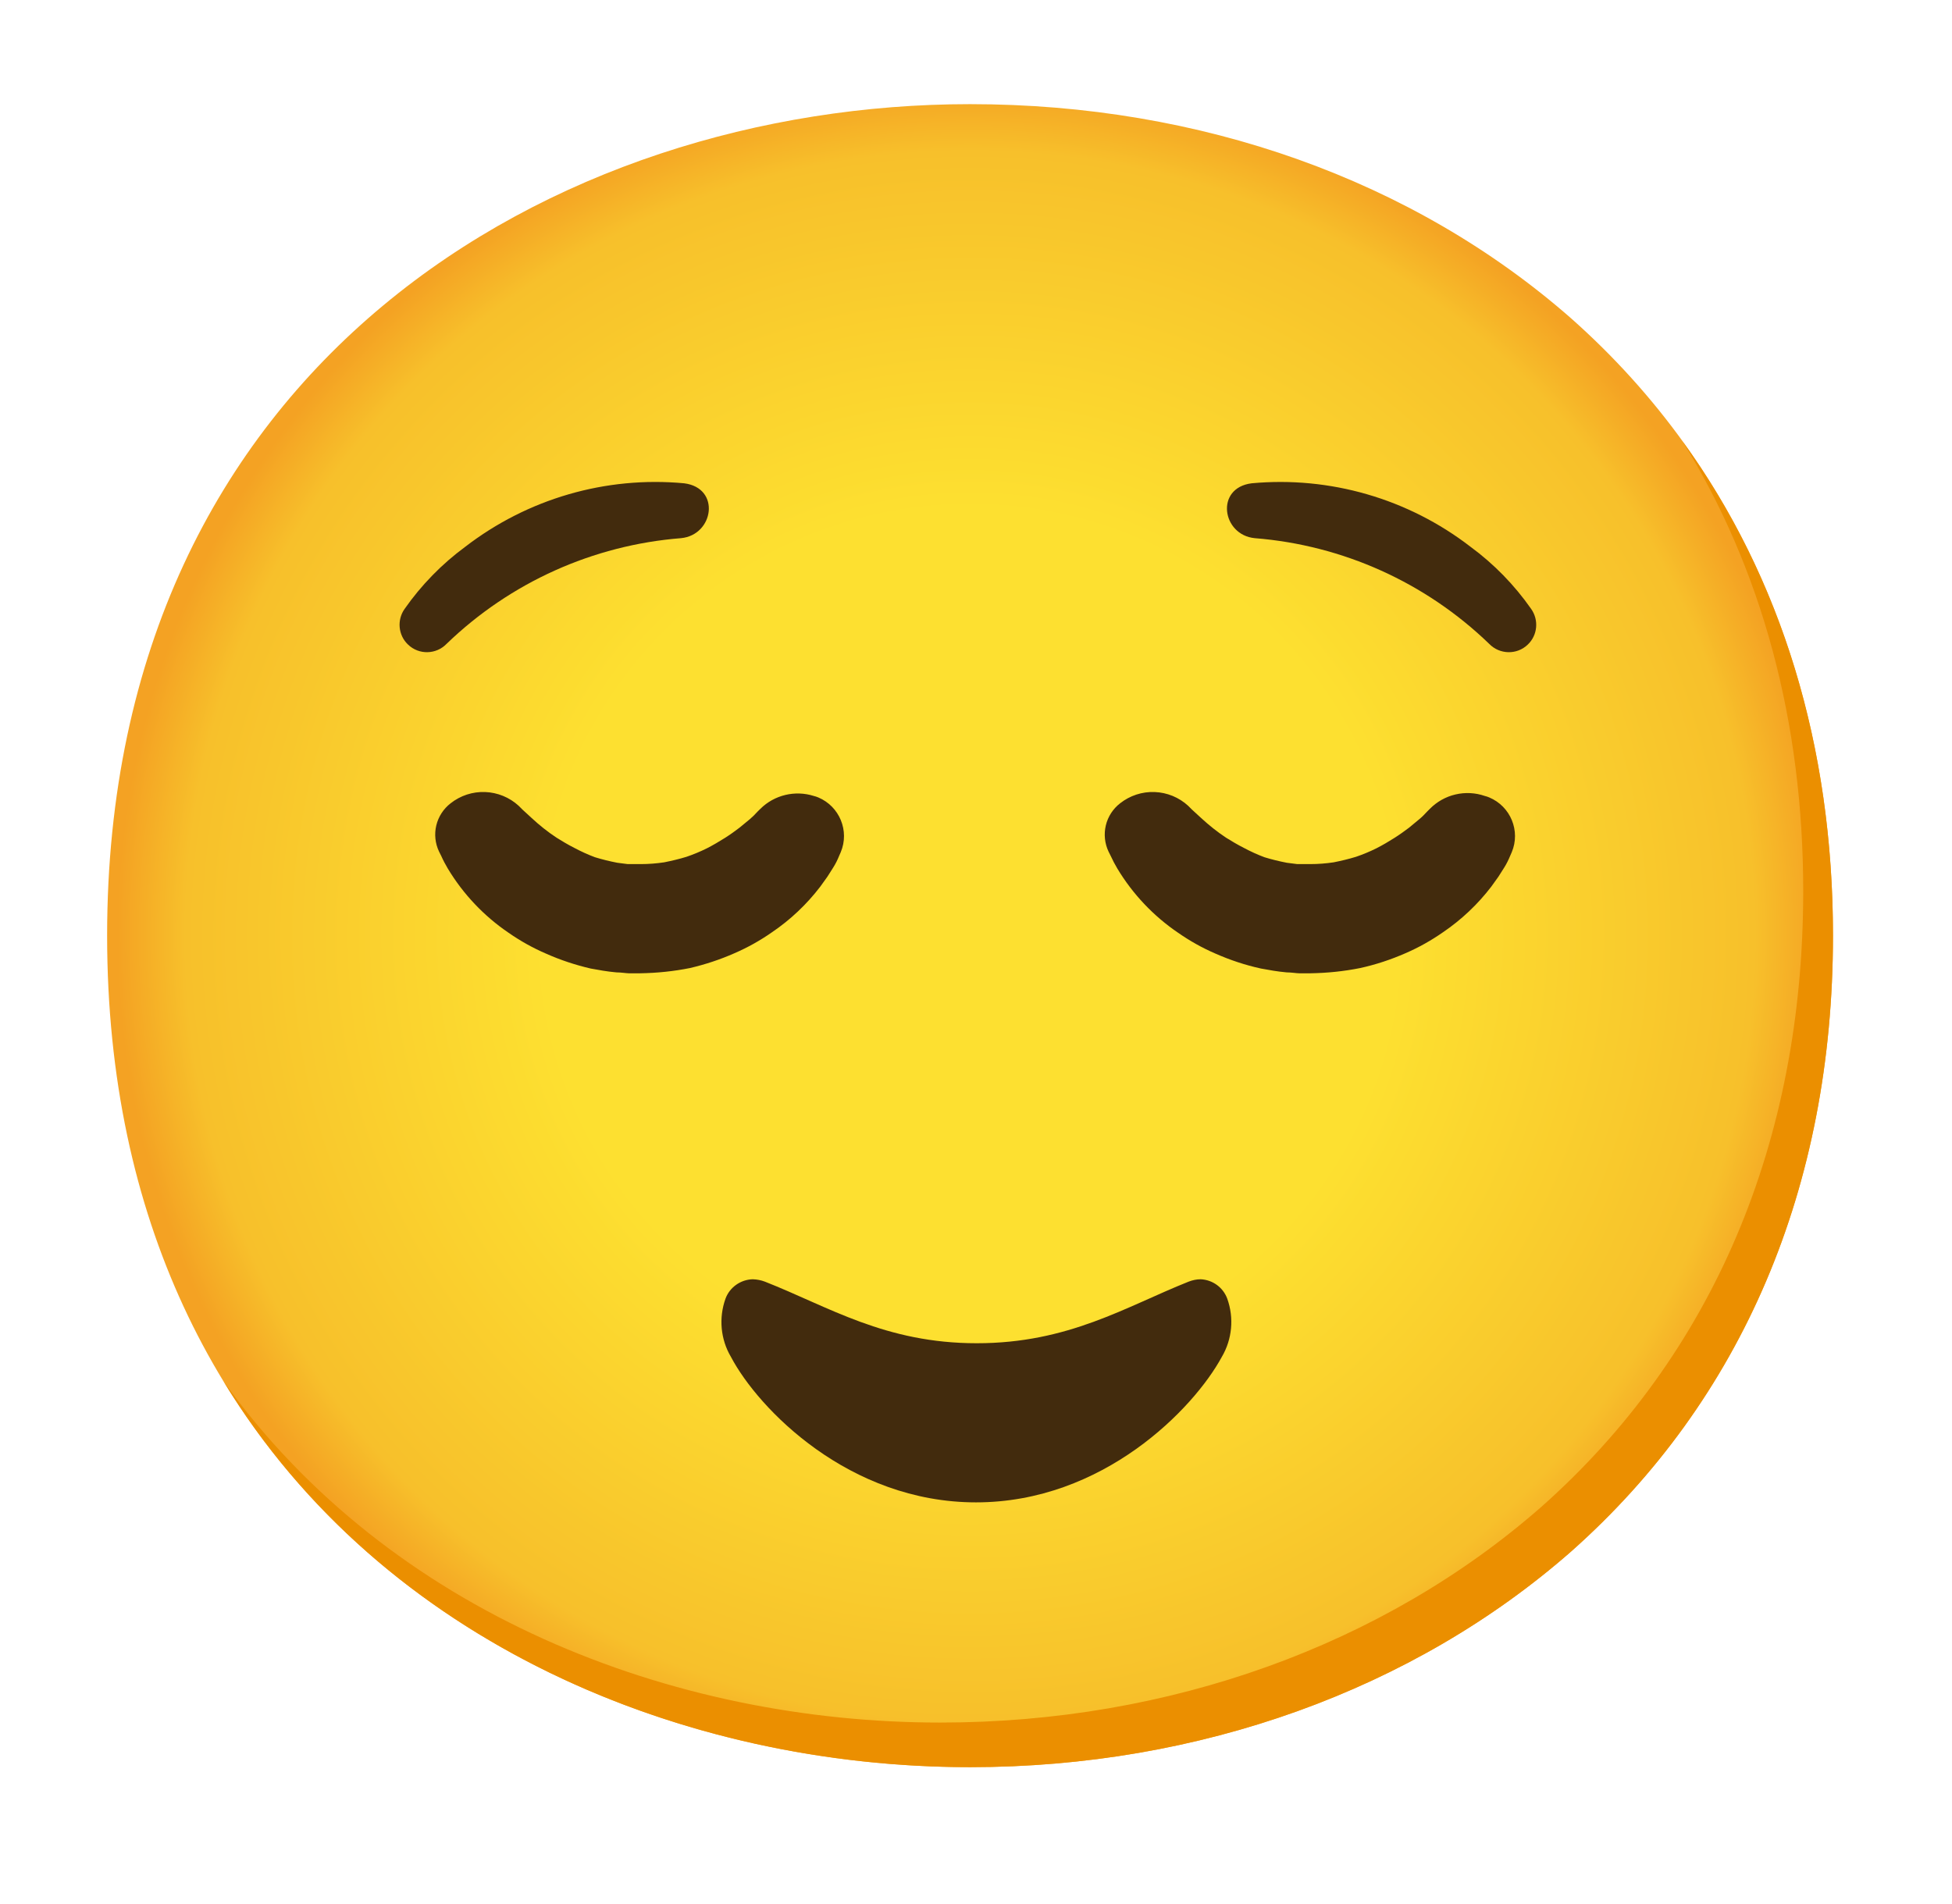 <svg width="41" height="40" viewBox="0 0 41 40" fill="none" xmlns="http://www.w3.org/2000/svg">
<g id="noto:relieved-face">
<path id="Vector" d="M20.375 37.125C11.656 37.125 2.25 31.656 2.25 19.656C2.25 7.656 11.656 2.188 20.375 2.188C25.219 2.188 29.688 3.781 33 6.688C36.594 9.875 38.5 14.375 38.5 19.656C38.5 24.938 36.594 29.406 33 32.594C29.688 35.5 25.188 37.125 20.375 37.125Z" fill="url(#paint0_radial_266_807)"/>
<path id="Vector_2" d="M35.341 9.272C37.006 11.96 37.875 15.159 37.875 18.719C37.875 24 35.969 28.469 32.375 31.656C29.062 34.563 24.562 36.188 19.75 36.188C14.106 36.188 8.188 33.891 4.694 29.019C8.056 34.538 14.381 37.125 20.375 37.125C25.188 37.125 29.688 35.5 33 32.594C36.594 29.406 38.5 24.938 38.5 19.656C38.5 15.675 37.416 12.138 35.341 9.272Z" fill="#EB8F00"/>
<path id="Vector_3" d="M20.5 31.562C17.831 31.562 15.928 29.597 15.353 28.506C15.134 28.137 15.094 27.687 15.238 27.284C15.325 27.044 15.556 26.881 15.812 26.875C15.9 26.878 15.984 26.894 16.066 26.925C17.409 27.453 18.587 28.219 20.516 28.219C22.444 28.219 23.641 27.453 24.966 26.925C25.047 26.894 25.131 26.875 25.219 26.875C25.472 26.887 25.691 27.047 25.778 27.284C25.922 27.687 25.881 28.137 25.663 28.506C25.072 29.597 23.169 31.562 20.5 31.562ZM15.972 16.991L15.909 17.053C15.859 17.109 15.806 17.162 15.75 17.209L15.534 17.387C15.444 17.456 15.341 17.531 15.222 17.606C15.103 17.681 14.981 17.753 14.847 17.822C14.709 17.89 14.566 17.95 14.419 18C14.266 18.047 14.109 18.084 13.95 18.116C13.787 18.14 13.625 18.153 13.459 18.153H13.184L12.966 18.125C12.806 18.094 12.65 18.056 12.497 18.009C12.347 17.953 12.203 17.887 12.062 17.812C11.928 17.744 11.803 17.669 11.688 17.597C11.503 17.475 11.331 17.337 11.169 17.187L10.972 17.006L10.894 16.928C10.701 16.751 10.451 16.649 10.19 16.639C9.928 16.629 9.671 16.713 9.466 16.875C9.315 16.991 9.209 17.155 9.164 17.34C9.12 17.524 9.14 17.719 9.222 17.89L9.269 17.984C9.309 18.075 9.356 18.162 9.406 18.247C9.729 18.784 10.165 19.245 10.684 19.597C10.931 19.769 11.194 19.916 11.469 20.034C11.772 20.169 12.084 20.272 12.406 20.347C12.578 20.378 12.738 20.409 12.947 20.428C13.044 20.428 13.156 20.447 13.206 20.447H13.45C13.8 20.441 14.147 20.406 14.491 20.337C14.812 20.262 15.125 20.159 15.428 20.025C15.703 19.906 15.966 19.759 16.212 19.587C16.601 19.324 16.943 19 17.228 18.628L17.378 18.419L17.503 18.222C17.55 18.147 17.591 18.066 17.625 17.981L17.659 17.903C17.847 17.456 17.634 16.941 17.188 16.753C17.156 16.741 17.125 16.728 17.094 16.722C16.7 16.597 16.266 16.7 15.972 16.991ZM30.034 16.991L29.972 17.053C29.922 17.109 29.869 17.162 29.812 17.209L29.597 17.387C29.506 17.456 29.403 17.531 29.284 17.606C29.166 17.681 29.044 17.753 28.909 17.822C28.772 17.89 28.628 17.95 28.481 18C28.328 18.047 28.172 18.084 28.012 18.116C27.85 18.14 27.688 18.153 27.522 18.153H27.247L27.028 18.125C26.869 18.094 26.712 18.056 26.559 18.009C26.409 17.953 26.266 17.887 26.125 17.812C25.991 17.744 25.866 17.669 25.75 17.597C25.566 17.475 25.394 17.337 25.231 17.187L25.034 17.006L24.956 16.928C24.763 16.751 24.514 16.649 24.252 16.639C23.99 16.629 23.734 16.713 23.528 16.875C23.378 16.991 23.271 17.155 23.227 17.34C23.183 17.524 23.203 17.719 23.284 17.89L23.331 17.984C23.372 18.075 23.419 18.162 23.469 18.247C23.792 18.784 24.228 19.245 24.747 19.597C24.994 19.769 25.256 19.916 25.531 20.034C25.837 20.169 26.156 20.275 26.484 20.347C26.656 20.378 26.816 20.409 27.025 20.428C27.122 20.428 27.234 20.447 27.284 20.447H27.528C27.878 20.441 28.225 20.406 28.569 20.337C28.897 20.265 29.216 20.159 29.522 20.025C29.797 19.906 30.059 19.759 30.306 19.587C30.694 19.324 31.037 19 31.322 18.628L31.472 18.419L31.597 18.222C31.644 18.147 31.684 18.066 31.719 17.981L31.753 17.903C31.941 17.456 31.728 16.941 31.281 16.753C31.25 16.741 31.219 16.728 31.188 16.722C30.989 16.653 30.776 16.642 30.572 16.69C30.368 16.737 30.182 16.842 30.034 16.991ZM9.381 13.525C9.162 13.753 8.797 13.762 8.569 13.54C8.363 13.344 8.334 13.022 8.5 12.79C8.85 12.29 9.28 11.849 9.772 11.487C11.081 10.478 12.722 10 14.369 10.153C15.144 10.25 14.994 11.241 14.303 11.306C12.453 11.453 10.716 12.237 9.381 13.525ZM31.278 13.525C31.497 13.753 31.863 13.762 32.091 13.54C32.297 13.344 32.325 13.022 32.159 12.79C31.809 12.29 31.38 11.849 30.887 11.487C29.579 10.477 27.936 10.001 26.291 10.153C25.516 10.25 25.666 11.241 26.356 11.306C28.206 11.453 29.944 12.237 31.278 13.525Z" fill="#422B0D"/>
</g>
<defs>
<radialGradient id="paint0_radial_266_807" cx="0" cy="0" r="1" gradientUnits="userSpaceOnUse" gradientTransform="translate(20.375 19.656) scale(17.8)">
<stop offset="0.5" stop-color="#FDE030"/>
<stop offset="0.92" stop-color="#F7C02B"/>
<stop offset="1" stop-color="#F4A223"/>
</radialGradient>
</defs>
</svg>
